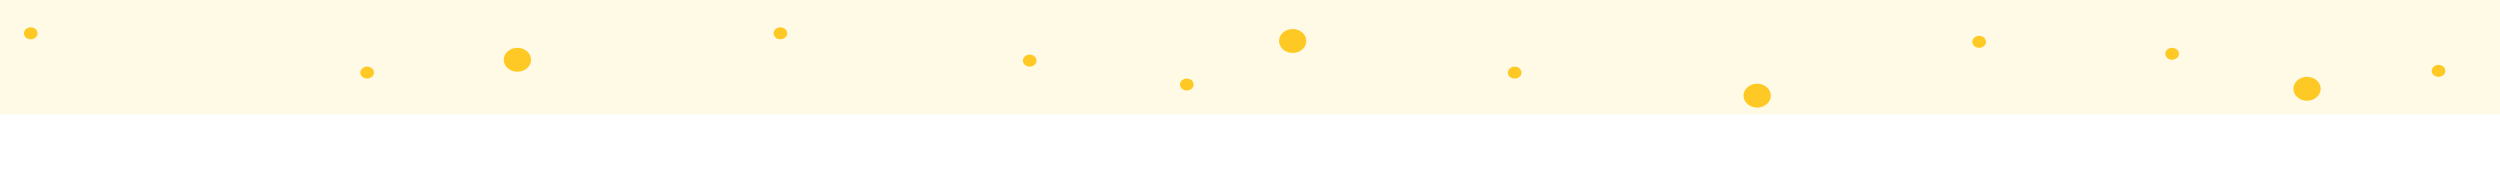 <svg width="1464" height="106" viewBox="0 0 1464 106" fill="none" xmlns="http://www.w3.org/2000/svg">
<rect x="0" y="0" width="1464" height="106" fill="#333333" stroke="none"/>
<g clip-path="url(#clip0_2_2)">
<rect width="1464" height="106" fill="white"/>
<path d="M0 -23H1464V67H0V-23Z" fill="#FFFAE5"/>
<ellipse cx="215" cy="42.5" rx="4" ry="3.5" fill="#FFC925"/>
<ellipse cx="18" cy="19.5" rx="4" ry="3.5" fill="#FFC925"/>
<ellipse cx="457" cy="19.5" rx="4" ry="3.5" fill="#FFC925"/>
<ellipse cx="603" cy="35.5" rx="4" ry="3.5" fill="#FFC925"/>
<ellipse cx="695" cy="49.5" rx="4" ry="3.5" fill="#FFC925"/>
<ellipse cx="887" cy="42.5" rx="4" ry="3.5" fill="#FFC925"/>
<ellipse cx="1159" cy="24.5" rx="4" ry="3.5" fill="#FFC925"/>
<ellipse cx="1272" cy="31.5" rx="4" ry="3.5" fill="#FFC925"/>
<ellipse cx="1428" cy="41.5" rx="4" ry="3.5" fill="#FFC925"/>
<ellipse cx="1351" cy="52" rx="8" ry="7" fill="#FFC925"/>
<ellipse cx="1029" cy="56" rx="8" ry="7" fill="#FFC925"/>
<ellipse cx="757" cy="24" rx="8" ry="7" fill="#FFC925"/>
<ellipse cx="303" cy="35" rx="8" ry="7" fill="#FFC925"/>
</g>
<defs>
<clipPath id="clip0_2_2">
<rect width="1464" height="106" fill="white"/>
</clipPath>
</defs>
</svg>
